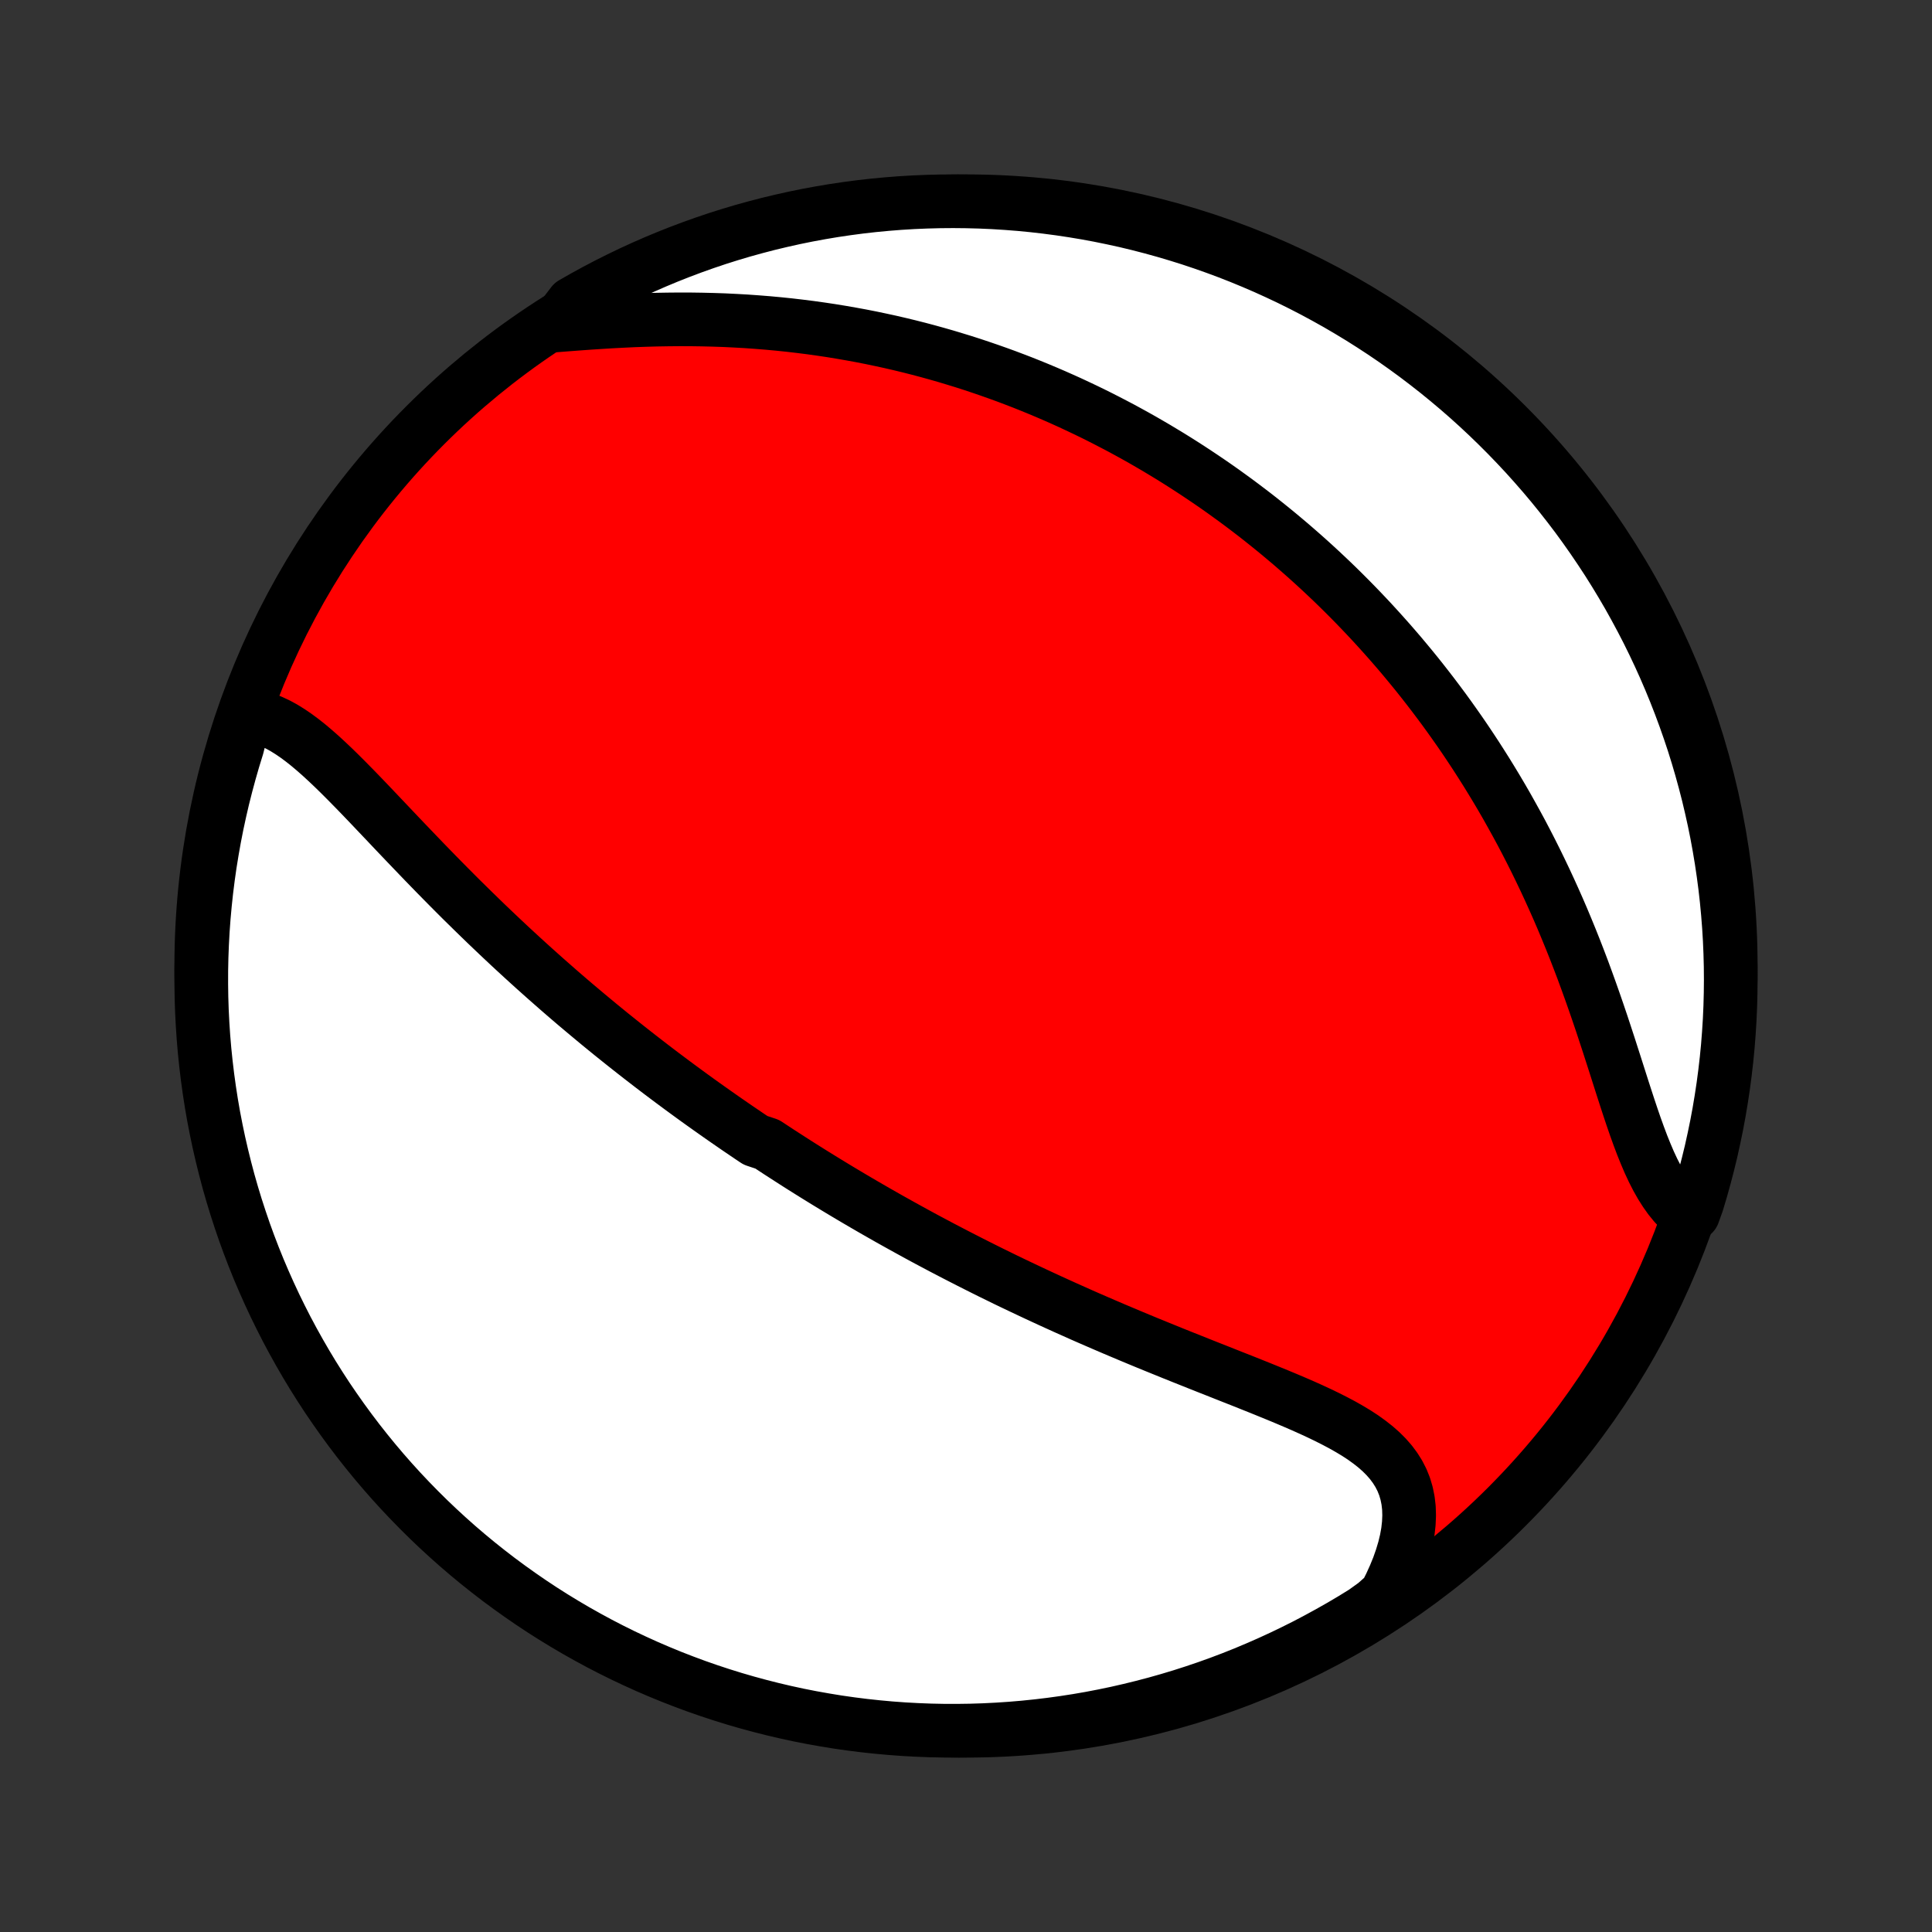 <?xml version="1.0" encoding="utf-8" standalone="no"?>
<!DOCTYPE svg PUBLIC "-//W3C//DTD SVG 1.1//EN"
  "http://www.w3.org/Graphics/SVG/1.1/DTD/svg11.dtd">
<!-- Created with matplotlib (http://matplotlib.org/) -->
<svg height="72pt" version="1.1" viewBox="0 0 72 72" width="72pt" xmlns="http://www.w3.org/2000/svg" xmlns:xlink="http://www.w3.org/1999/xlink">
 <rect x="0" y="0" width="72" height="72" fill="#333333" stroke="none"/>
 <defs>
  <style type="text/css">
*{stroke-linecap:butt;stroke-linejoin:round;}
  </style>
 </defs>
 <g id="figure_1">
  <g id="patch_1">
   <path d="
M0 72
L72 72
L72 0
L0 0
z
" style="fill:none;"/>
  </g>
  <g id="axes_1">
   <g id="PatchCollection_1">
    <defs>
     <path d="
M36 -7.5
C43.558 -7.5 50.808 -10.503 56.153 -15.848
C61.497 -21.192 64.5 -28.442 64.5 -36
C64.5 -43.558 61.497 -50.808 56.153 -56.153
C50.808 -61.497 43.558 -64.5 36 -64.5
C28.442 -64.5 21.192 -61.497 15.848 -56.153
C10.503 -50.808 7.5 -43.558 7.5 -36
C7.5 -28.442 10.503 -21.192 15.848 -15.848
C21.192 -10.503 28.442 -7.5 36 -7.5
z
" id="C0_0_a811fe30f3"/>
     <path d="
M9.14 -45.352
L9.387 -45.326
L9.63 -45.277
L9.871 -45.206
L10.109 -45.114
L10.345 -45.004
L10.578 -44.877
L10.81 -44.733
L11.04 -44.576
L11.269 -44.406
L11.497 -44.225
L11.724 -44.033
L11.951 -43.833
L12.177 -43.625
L12.403 -43.411
L12.629 -43.191
L12.856 -42.965
L13.082 -42.736
L13.309 -42.504
L13.536 -42.269
L13.763 -42.032
L13.99 -41.793
L14.218 -41.553
L14.446 -41.313
L14.674 -41.072
L14.903 -40.831
L15.132 -40.591
L15.361 -40.352
L15.59 -40.113
L15.819 -39.875
L16.048 -39.639
L16.277 -39.404
L16.506 -39.171
L16.735 -38.939
L16.964 -38.709
L17.192 -38.481
L17.421 -38.256
L17.649 -38.032
L17.877 -37.81
L18.104 -37.59
L18.331 -37.373
L18.558 -37.157
L18.784 -36.944
L19.009 -36.733
L19.235 -36.524
L19.459 -36.318
L19.684 -36.113
L19.907 -35.911
L20.131 -35.711
L20.353 -35.513
L20.576 -35.317
L20.797 -35.123
L21.018 -34.931
L21.239 -34.741
L21.459 -34.553
L21.679 -34.368
L21.898 -34.184
L22.117 -34.002
L22.335 -33.821
L22.553 -33.643
L22.77 -33.466
L22.988 -33.291
L23.204 -33.118
L23.421 -32.946
L23.637 -32.776
L23.852 -32.608
L24.068 -32.441
L24.283 -32.275
L24.498 -32.111
L24.713 -31.948
L24.928 -31.787
L25.142 -31.627
L25.357 -31.468
L25.571 -31.311
L25.786 -31.154
L26 -30.999
L26.215 -30.845
L26.43 -30.692
L26.645 -30.54
L26.86 -30.389
L27.075 -30.239
L27.291 -30.09
L27.506 -29.942
L27.723 -29.795
L27.939 -29.648
L28.156 -29.503
L28.592 -29.358
L28.811 -29.214
L29.03 -29.07
L29.25 -28.928
L29.47 -28.786
L29.692 -28.644
L29.914 -28.503
L30.137 -28.363
L30.361 -28.223
L30.586 -28.084
L30.812 -27.945
L31.039 -27.807
L31.267 -27.669
L31.496 -27.532
L31.726 -27.395
L31.958 -27.258
L32.191 -27.122
L32.425 -26.986
L32.661 -26.85
L32.898 -26.715
L33.137 -26.579
L33.377 -26.445
L33.619 -26.31
L33.862 -26.176
L34.108 -26.041
L34.354 -25.907
L34.603 -25.773
L34.854 -25.64
L35.106 -25.506
L35.361 -25.373
L35.617 -25.24
L35.876 -25.107
L36.136 -24.974
L36.399 -24.841
L36.664 -24.708
L36.931 -24.575
L37.201 -24.443
L37.472 -24.31
L37.746 -24.178
L38.023 -24.046
L38.302 -23.914
L38.583 -23.782
L38.867 -23.65
L39.153 -23.518
L39.441 -23.387
L39.732 -23.255
L40.026 -23.124
L40.321 -22.992
L40.62 -22.861
L40.92 -22.731
L41.223 -22.6
L41.529 -22.469
L41.837 -22.339
L42.146 -22.209
L42.458 -22.079
L42.772 -21.949
L43.088 -21.82
L43.406 -21.691
L43.726 -21.561
L44.047 -21.432
L44.369 -21.304
L44.692 -21.175
L45.017 -21.046
L45.342 -20.918
L45.667 -20.789
L45.993 -20.66
L46.318 -20.532
L46.643 -20.402
L46.966 -20.273
L47.288 -20.142
L47.609 -20.011
L47.926 -19.879
L48.24 -19.746
L48.551 -19.611
L48.857 -19.474
L49.157 -19.335
L49.452 -19.193
L49.739 -19.048
L50.019 -18.9
L50.289 -18.747
L50.55 -18.59
L50.799 -18.427
L51.035 -18.257
L51.259 -18.081
L51.467 -17.898
L51.659 -17.706
L51.835 -17.505
L51.992 -17.294
L52.13 -17.074
L52.248 -16.843
L52.345 -16.601
L52.42 -16.348
L52.474 -16.083
L52.506 -15.808
L52.515 -15.522
L52.502 -15.226
L52.468 -14.92
L52.411 -14.605
L52.333 -14.282
L52.234 -13.952
L52.116 -13.615
L51.977 -13.274
L51.82 -12.928
L51.644 -12.578
L51.249 -12.227
L50.826 -11.923
L50.399 -11.66
L49.968 -11.405
L49.532 -11.158
L49.092 -10.918
L48.649 -10.685
L48.201 -10.461
L47.75 -10.244
L47.295 -10.035
L46.836 -9.834
L46.375 -9.64
L45.91 -9.455
L45.442 -9.278
L44.971 -9.109
L44.498 -8.949
L44.022 -8.796
L43.543 -8.652
L43.062 -8.516
L42.579 -8.389
L42.094 -8.27
L41.608 -8.159
L41.119 -8.057
L40.629 -7.963
L40.137 -7.878
L39.645 -7.802
L39.151 -7.734
L38.656 -7.675
L38.16 -7.624
L37.664 -7.582
L37.167 -7.549
L36.67 -7.524
L36.173 -7.508
L35.675 -7.501
L35.178 -7.502
L34.681 -7.512
L34.184 -7.531
L33.688 -7.558
L33.193 -7.594
L32.698 -7.639
L32.205 -7.692
L31.712 -7.754
L31.221 -7.824
L30.732 -7.904
L30.244 -7.991
L29.757 -8.087
L29.273 -8.192
L28.791 -8.305
L28.311 -8.427
L27.833 -8.557
L27.358 -8.695
L26.885 -8.842
L26.415 -8.997
L25.948 -9.16
L25.484 -9.332
L25.023 -9.511
L24.566 -9.699
L24.112 -9.894
L23.662 -10.098
L23.215 -10.309
L22.773 -10.528
L22.334 -10.755
L21.9 -10.99
L21.47 -11.232
L21.044 -11.482
L20.623 -11.739
L20.206 -12.004
L19.795 -12.276
L19.388 -12.556
L18.987 -12.842
L18.59 -13.135
L18.199 -13.436
L17.813 -13.743
L17.433 -14.057
L17.058 -14.378
L16.69 -14.705
L16.327 -15.039
L15.97 -15.379
L15.619 -15.726
L15.275 -16.078
L14.936 -16.437
L14.604 -16.802
L14.279 -17.172
L13.96 -17.549
L13.649 -17.93
L13.343 -18.318
L13.045 -18.711
L12.754 -19.109
L12.47 -19.512
L12.192 -19.92
L11.923 -20.333
L11.66 -20.751
L11.405 -21.174
L11.158 -21.601
L10.918 -22.032
L10.685 -22.468
L10.461 -22.908
L10.244 -23.351
L10.035 -23.799
L9.834 -24.25
L9.64 -24.705
L9.455 -25.164
L9.278 -25.625
L9.109 -26.09
L8.949 -26.558
L8.796 -27.029
L8.652 -27.502
L8.516 -27.978
L8.389 -28.457
L8.27 -28.938
L8.159 -29.421
L8.057 -29.906
L7.963 -30.392
L7.878 -30.881
L7.802 -31.371
L7.734 -31.863
L7.675 -32.355
L7.624 -32.849
L7.582 -33.344
L7.549 -33.84
L7.524 -34.336
L7.508 -34.833
L7.501 -35.33
L7.502 -35.827
L7.512 -36.325
L7.531 -36.822
L7.558 -37.319
L7.594 -37.816
L7.639 -38.312
L7.692 -38.807
L7.754 -39.302
L7.824 -39.795
L7.904 -40.288
L7.991 -40.779
L8.087 -41.268
L8.192 -41.756
L8.305 -42.243
L8.427 -42.727
L8.557 -43.209
L8.695 -43.69
L8.842 -44.167
z
" id="C0_1_93f90b470c"/>
     <path d="
M20.711 -59.873
L21.117 -59.905
L21.527 -59.936
L21.942 -59.966
L22.359 -59.993
L22.779 -60.019
L23.2 -60.041
L23.623 -60.061
L24.046 -60.076
L24.469 -60.088
L24.892 -60.095
L25.314 -60.099
L25.734 -60.098
L26.153 -60.092
L26.57 -60.082
L26.985 -60.068
L27.397 -60.048
L27.806 -60.025
L28.213 -59.996
L28.616 -59.964
L29.017 -59.927
L29.413 -59.886
L29.807 -59.84
L30.196 -59.791
L30.582 -59.737
L30.964 -59.68
L31.343 -59.618
L31.717 -59.553
L32.088 -59.485
L32.454 -59.413
L32.817 -59.337
L33.176 -59.259
L33.531 -59.177
L33.882 -59.092
L34.229 -59.004
L34.572 -58.913
L34.912 -58.819
L35.247 -58.723
L35.579 -58.623
L35.908 -58.522
L36.232 -58.418
L36.553 -58.311
L36.871 -58.202
L37.185 -58.091
L37.496 -57.978
L37.803 -57.862
L38.107 -57.745
L38.408 -57.625
L38.706 -57.503
L39.001 -57.379
L39.292 -57.254
L39.581 -57.126
L39.867 -56.997
L40.15 -56.865
L40.431 -56.732
L40.708 -56.598
L40.983 -56.461
L41.256 -56.322
L41.526 -56.182
L41.794 -56.041
L42.059 -55.897
L42.322 -55.752
L42.583 -55.605
L42.841 -55.456
L43.098 -55.306
L43.352 -55.153
L43.605 -55
L43.856 -54.844
L44.104 -54.687
L44.351 -54.528
L44.596 -54.367
L44.84 -54.204
L45.082 -54.04
L45.322 -53.874
L45.561 -53.706
L45.798 -53.535
L46.034 -53.364
L46.268 -53.19
L46.501 -53.014
L46.733 -52.837
L46.963 -52.657
L47.192 -52.475
L47.42 -52.291
L47.647 -52.105
L47.872 -51.917
L48.097 -51.727
L48.32 -51.534
L48.543 -51.339
L48.764 -51.142
L48.985 -50.942
L49.204 -50.74
L49.423 -50.535
L49.641 -50.328
L49.858 -50.118
L50.074 -49.905
L50.289 -49.69
L50.503 -49.472
L50.716 -49.251
L50.929 -49.027
L51.141 -48.8
L51.352 -48.57
L51.562 -48.337
L51.772 -48.101
L51.981 -47.861
L52.189 -47.619
L52.396 -47.372
L52.602 -47.123
L52.808 -46.87
L53.012 -46.613
L53.216 -46.352
L53.419 -46.088
L53.621 -45.82
L53.822 -45.549
L54.022 -45.273
L54.221 -44.993
L54.42 -44.709
L54.617 -44.421
L54.812 -44.129
L55.007 -43.833
L55.2 -43.532
L55.393 -43.227
L55.583 -42.918
L55.773 -42.604
L55.961 -42.286
L56.147 -41.964
L56.331 -41.636
L56.514 -41.305
L56.696 -40.969
L56.875 -40.628
L57.052 -40.283
L57.227 -39.934
L57.4 -39.58
L57.571 -39.222
L57.739 -38.86
L57.905 -38.494
L58.069 -38.124
L58.23 -37.75
L58.388 -37.372
L58.544 -36.991
L58.697 -36.607
L58.847 -36.22
L58.995 -35.83
L59.139 -35.438
L59.281 -35.044
L59.42 -34.649
L59.557 -34.252
L59.691 -33.856
L59.822 -33.459
L59.952 -33.063
L60.079 -32.668
L60.205 -32.276
L60.329 -31.887
L60.452 -31.501
L60.575 -31.12
L60.697 -30.746
L60.82 -30.378
L60.944 -30.018
L61.07 -29.668
L61.198 -29.328
L61.33 -29
L61.465 -28.684
L61.605 -28.384
L61.751 -28.098
L61.903 -27.829
L62.062 -27.578
L62.227 -27.345
L62.401 -27.131
L62.583 -26.937
L63.1 -26.763
L63.249 -27.176
L63.391 -27.651
L63.524 -28.127
L63.649 -28.607
L63.766 -29.088
L63.873 -29.572
L63.973 -30.057
L64.064 -30.545
L64.146 -31.034
L64.22 -31.524
L64.285 -32.016
L64.342 -32.509
L64.39 -33.003
L64.429 -33.498
L64.46 -33.994
L64.482 -34.491
L64.495 -34.988
L64.5 -35.485
L64.496 -35.982
L64.483 -36.48
L64.462 -36.977
L64.432 -37.474
L64.393 -37.971
L64.346 -38.466
L64.29 -38.962
L64.225 -39.456
L64.152 -39.949
L64.07 -40.441
L63.98 -40.932
L63.881 -41.421
L63.773 -41.908
L63.658 -42.394
L63.533 -42.878
L63.401 -43.359
L63.26 -43.839
L63.111 -44.316
L62.953 -44.79
L62.787 -45.262
L62.613 -45.731
L62.431 -46.197
L62.241 -46.66
L62.043 -47.12
L61.837 -47.576
L61.623 -48.029
L61.402 -48.478
L61.172 -48.923
L60.935 -49.364
L60.691 -49.802
L60.438 -50.235
L60.179 -50.663
L59.912 -51.088
L59.637 -51.507
L59.356 -51.922
L59.067 -52.333
L58.772 -52.738
L58.469 -53.138
L58.16 -53.532
L57.844 -53.922
L57.521 -54.306
L57.191 -54.684
L56.856 -55.057
L56.513 -55.424
L56.165 -55.785
L55.81 -56.14
L55.45 -56.489
L55.083 -56.832
L54.711 -57.168
L54.333 -57.498
L53.949 -57.821
L53.56 -58.138
L53.166 -58.447
L52.766 -58.751
L52.361 -59.047
L51.952 -59.336
L51.537 -59.618
L51.118 -59.892
L50.694 -60.16
L50.265 -60.42
L49.833 -60.673
L49.395 -60.918
L48.954 -61.156
L48.509 -61.386
L48.061 -61.608
L47.608 -61.822
L47.152 -62.029
L46.693 -62.227
L46.23 -62.418
L45.764 -62.601
L45.295 -62.775
L44.824 -62.941
L44.349 -63.1
L43.873 -63.249
L43.393 -63.391
L42.912 -63.524
L42.428 -63.649
L41.943 -63.766
L41.455 -63.873
L40.966 -63.973
L40.476 -64.064
L39.984 -64.146
L39.491 -64.22
L38.997 -64.285
L38.502 -64.342
L38.006 -64.39
L37.509 -64.429
L37.012 -64.46
L36.515 -64.482
L36.018 -64.495
L35.52 -64.5
L35.023 -64.496
L34.526 -64.483
L34.029 -64.462
L33.534 -64.432
L33.038 -64.393
L32.544 -64.346
L32.051 -64.29
L31.559 -64.225
L31.068 -64.152
L30.579 -64.07
L30.092 -63.98
L29.606 -63.881
L29.122 -63.773
L28.641 -63.658
L28.161 -63.533
L27.684 -63.401
L27.21 -63.26
L26.738 -63.111
L26.269 -62.953
L25.803 -62.787
L25.34 -62.613
L24.88 -62.431
L24.424 -62.241
L23.971 -62.043
L23.522 -61.837
L23.077 -61.623
L22.636 -61.402
L22.198 -61.172
L21.765 -60.935
L21.337 -60.691
z
" id="C0_2_d0fa04b6e5"/>
    </defs>
    <g clip-path="url(#p1bffca34e9)">
     <use style="fill:#ff0000;stroke:#000000;stroke-width:2.0;" x="0.0" xlink:href="#C0_0_a811fe30f3" y="72.0"/>
    </g>
    <g clip-path="url(#p1bffca34e9)">
     <use style="fill:#ffffff;stroke:#000000;stroke-width:2.0;" x="0.0" xlink:href="#C0_1_93f90b470c" y="72.0"/>
    </g>
    <g clip-path="url(#p1bffca34e9)">
     <use style="fill:#ffffff;stroke:#000000;stroke-width:2.0;" x="0.0" xlink:href="#C0_2_d0fa04b6e5" y="72.0"/>
    </g>
   </g>
  </g>
 </g>
 <defs>
  <clipPath id="p1bffca34e9">
   <rect height="72.0" width="72.0" x="0.0" y="0.0"/>
  </clipPath>
 </defs>
</svg>
